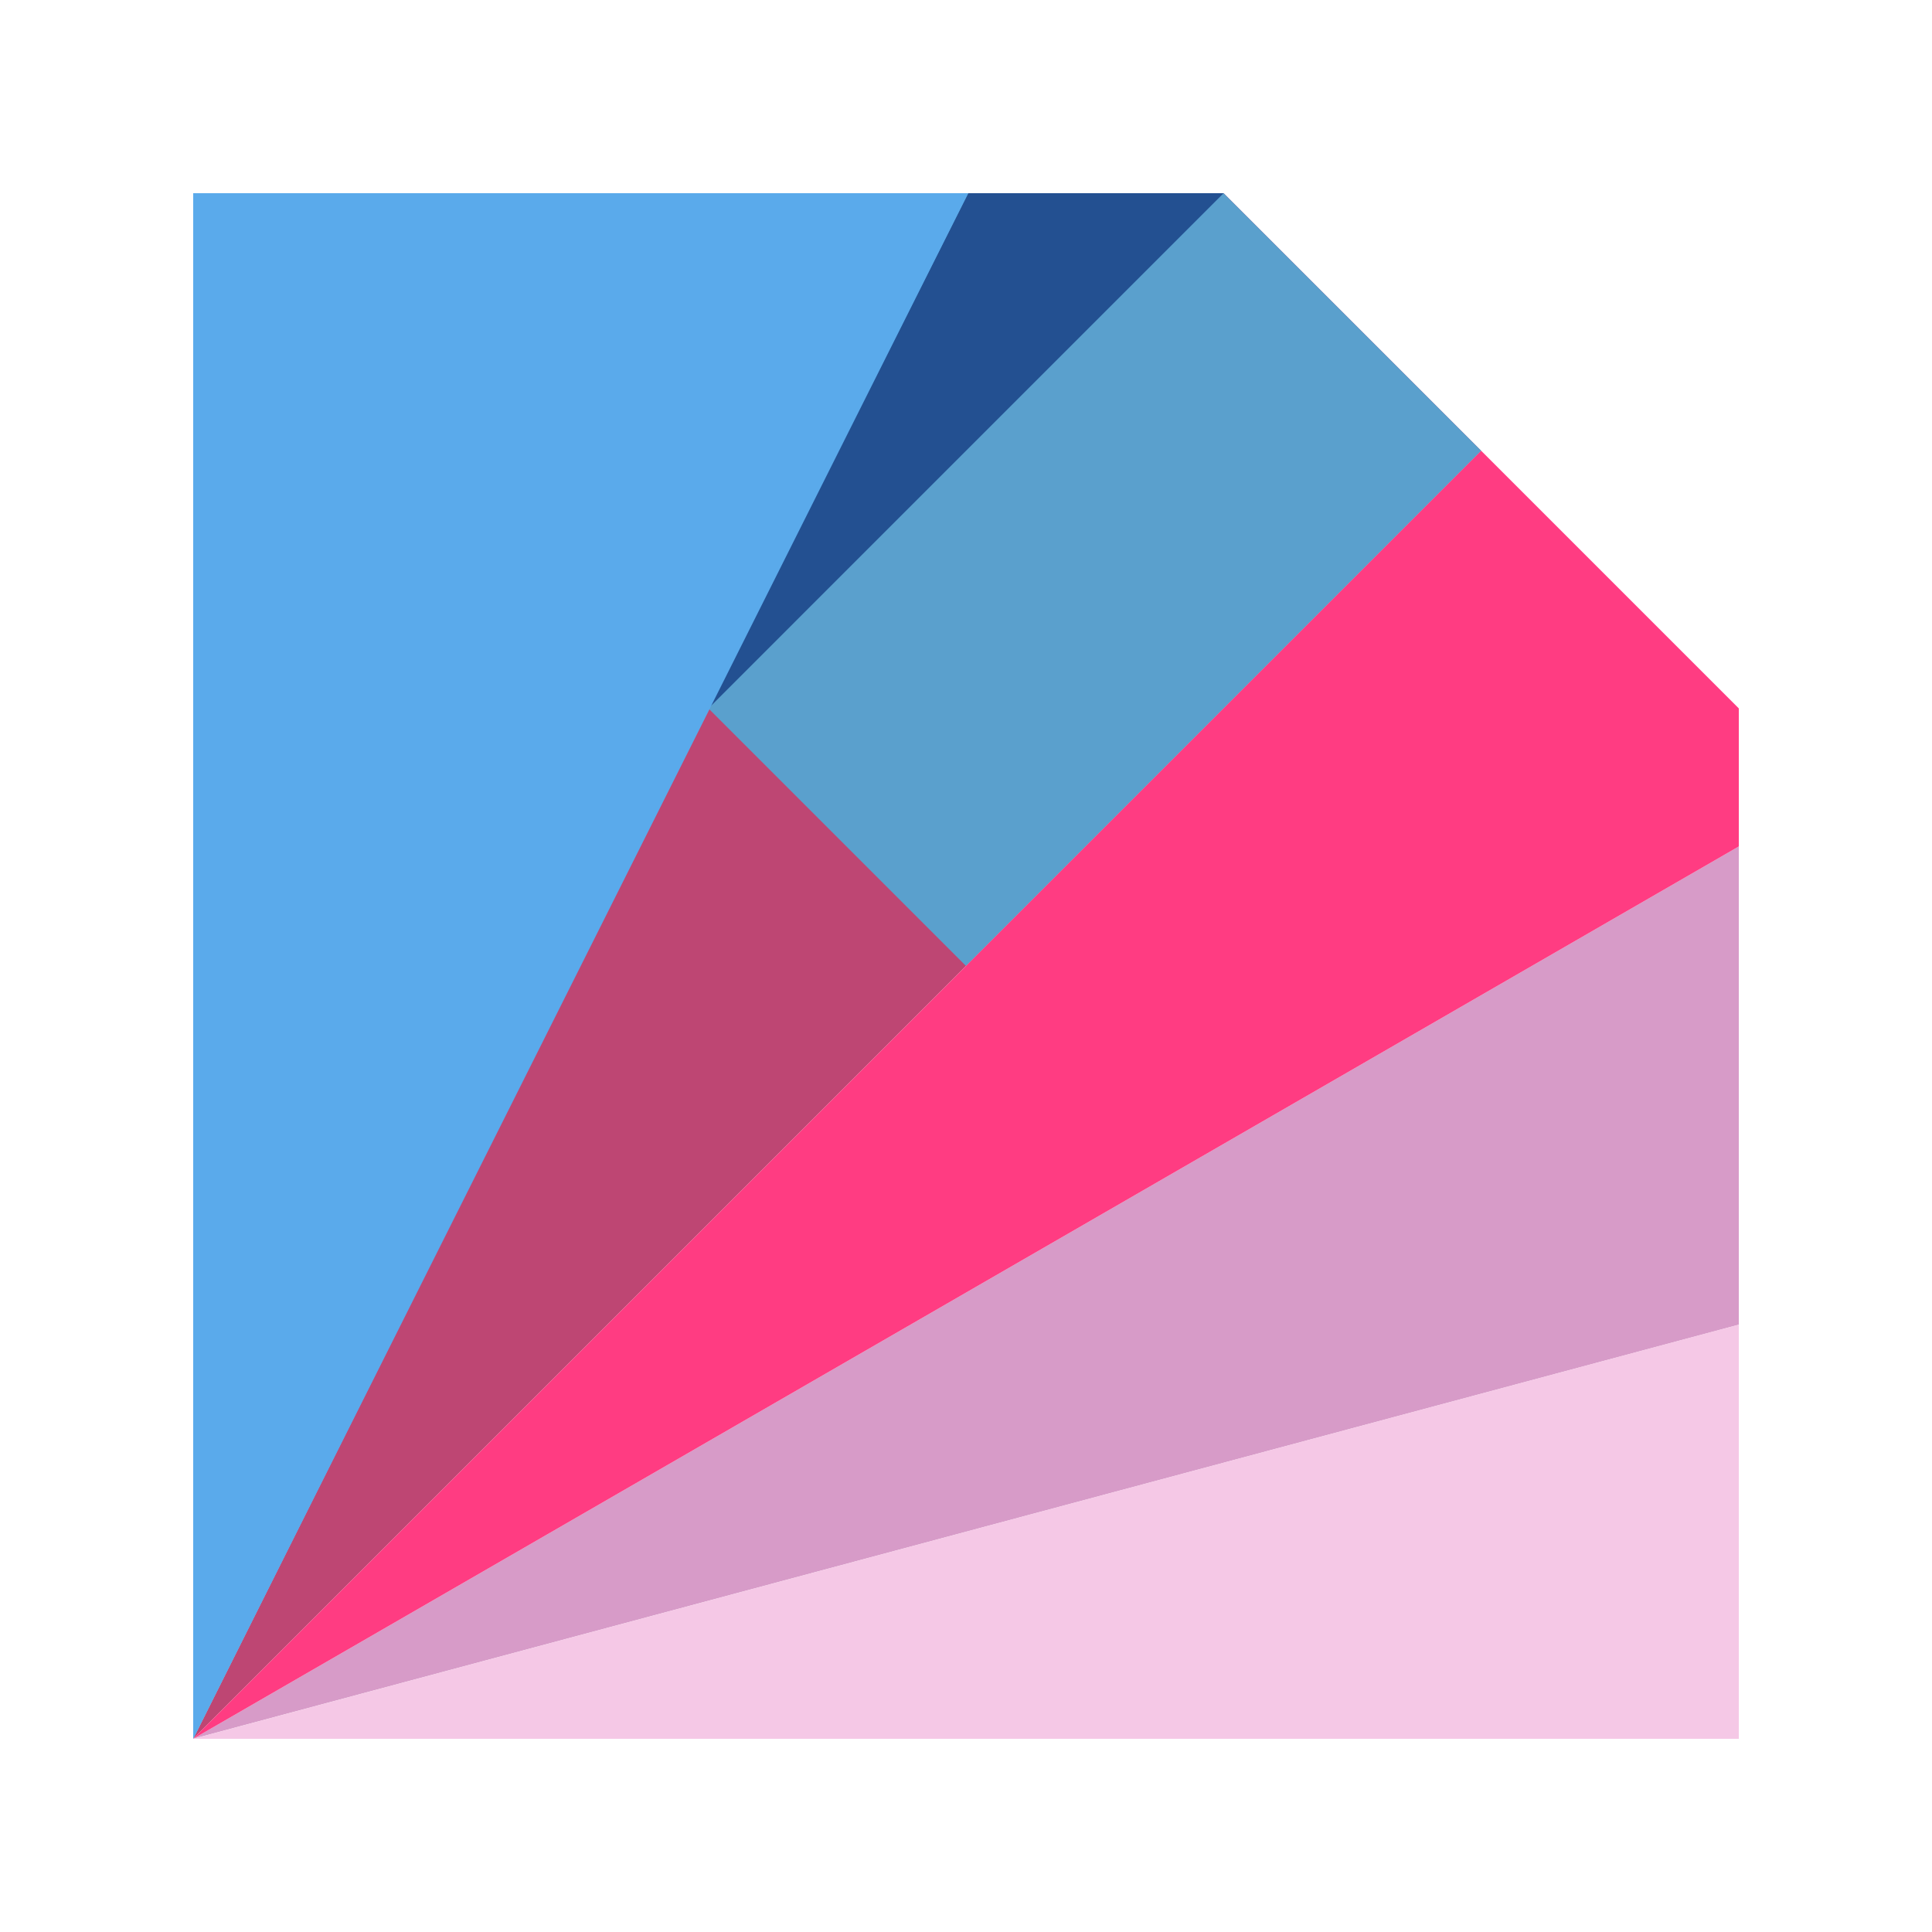 <?xml version="1.0" encoding="UTF-8" standalone="no"?>
<svg
   xmlns:dc="http://purl.org/dc/elements/1.1/"
   xmlns:cc="http://creativecommons.org/ns#"
   xmlns:rdf="http://www.w3.org/1999/02/22-rdf-syntax-ns#"
   xmlns:svg="http://www.w3.org/2000/svg"
   xmlns="http://www.w3.org/2000/svg"
   xmlns:sodipodi="http://sodipodi.sourceforge.net/DTD/sodipodi-0.dtd"
   xmlns:inkscape="http://www.inkscape.org/namespaces/inkscape"
   version="1.1"
   id="svg2"
   width="24"
   viewBox="0 0 24 24"
   height="24"
   fill="#000000"
   inkscape:version="0.91 r13725"
   sodipodi:docname="logo.svg">
  <sodipodi:namedview
     pagecolor="#ffffff"
     bordercolor="#666666"
     borderopacity="1"
     objecttolerance="10"
     gridtolerance="10"
     guidetolerance="10"
     inkscape:pageopacity="0"
     inkscape:pageshadow="2"
     inkscape:window-width="640"
     inkscape:window-height="480"
     id="namedview6"
     showgrid="false"
     inkscape:zoom="26.4375"
     inkscape:cx="8.3816834"
     inkscape:cy="10.294189"
     inkscape:current-layer="svg2"
     showguides="true"
     inkscape:guide-bbox="true">
    <sodipodi:guide
       id="guide4136"
       orientation="0,24"
       position="0,0" />
    <sodipodi:guide
       id="guide4138"
       orientation="-24,0"
       position="24,0" />
    <sodipodi:guide
       id="guide4140"
       orientation="0,-24"
       position="24,24" />
    <sodipodi:guide
       id="guide4142"
       orientation="24,0"
       position="0,24" />
    <sodipodi:guide
       id="guide4159"
       position="0,24.0"
       orientation="0,24.0" />
    <sodipodi:guide
       id="guide4161"
       position="24.0,0"
       orientation="0,24.0" />
    <sodipodi:guide
       id="guide4163"
       position="0,24.0"
       orientation="24.0,0" />
    <sodipodi:guide
       orientation="0,24.0"
       position="0,21.6"
       id="guide4328" />
    <sodipodi:guide
       orientation="0,24.0"
       position="0,2.4"
       id="guide4330" />
    <sodipodi:guide
       orientation="24.0,0"
       position="2.4,0"
       id="guide4332" />
    <sodipodi:guide
       orientation="24.0,0"
       position="21.6,0"
       id="guide4334" />
    <sodipodi:guide
       orientation="0,19.2"
       position="0,8.8"
       id="guide4336" />
    <sodipodi:guide
       orientation="0,19.2"
       position="0,15.2"
       id="guide4338" />
    <sodipodi:guide
       orientation="19.2,0"
       position="8.8,0"
       id="guide4340" />
    <sodipodi:guide
       orientation="19.2,0"
       position="15.2,0"
       id="guide4342" />
    <sodipodi:guide
       id="guide4601"
       position="24.0,0"
       orientation="0.525,0.525" />
    <sodipodi:guide
       id="guide4603"
       position="24.0,24.0"
       orientation="-0.851,0.851" />
    <sodipodi:guide
       position="21.6,15.2"
       orientation="0.707,0.707"
       id="guide4637" />
    <sodipodi:guide
       position="2.4,2.4"
       orientation="-0.5,0.866"
       id="guide4674" />
    <sodipodi:guide
       position="2.4,2.4"
       orientation="-0.259,0.966"
       id="guide4676" />
  </sodipodi:namedview>
  <defs
     id="defs8" />
  <path
     style="fill:#be4673;fill-rule:evenodd;stroke:none;stroke-width:1px;stroke-linecap:butt;stroke-linejoin:miter;stroke-opacity:1"
     d="m 2.4,21.6 16,-16 -3.2,-3.2 -3.172,0 L 8.8,8.8 Z"
     id="path4686"
     inkscape:connector-curvature="0" />
  <g
     id="g4645">
    <path
       inkscape:connector-curvature="0"
       id="path4639"
       d="M 2.4,21.6 8.8,8.8 12,12 18.4,5.6 15.2,2.4 2.4,2.4 Z"
       style="fill:#5aa0cd;fill-rule:evenodd;stroke:none;stroke-width:1px;stroke-linecap:butt;stroke-linejoin:miter;stroke-opacity:1" />
    <path
       sodipodi:nodetypes="cccc"
       inkscape:connector-curvature="0"
       id="path4641"
       d="M 12.028,2.4 15.2,2.4 8.8,8.8 Z"
       style="fill:#235091;fill-rule:evenodd;stroke:none;stroke-width:1px;stroke-linecap:butt;stroke-linejoin:miter;stroke-opacity:1" />
    <path
       inkscape:connector-curvature="0"
       id="path4643"
       d="M 2.4,21.6 12.028,2.4 2.4,2.4 Z"
       style="fill:#5aaaeb;fill-rule:evenodd;stroke:none;stroke-width:1px;stroke-linecap:butt;stroke-linejoin:miter;stroke-opacity:1" />
  </g>
  <path
     style="fill:#d79bc8;fill-rule:evenodd;stroke:none;stroke-width:1px;stroke-linecap:butt;stroke-linejoin:miter;stroke-opacity:1"
     d="m 2.4,21.6 19.2,-11.085 0,5.941 z"
     id="path4682"
     inkscape:connector-curvature="0" />
  <path
     style="fill:#ff3c82;fill-rule:evenodd;stroke:none;stroke-width:1px;stroke-linecap:butt;stroke-linejoin:miter;stroke-opacity:1"
     d="M 2.4,21.6 21.6,10.515 21.6,8.8 18.4,5.6 Z"
     id="path4684"
     inkscape:connector-curvature="0" />
  <path
     style="fill:#f5c8e6;fill-rule:evenodd;stroke:none;stroke-width:1px;stroke-linecap:butt;stroke-linejoin:miter;stroke-opacity:1"
     d="M 2.4,21.6 21.6,16.455 21.6,21.6 Z"
     id="path4688"
     inkscape:connector-curvature="0" />
</svg>
